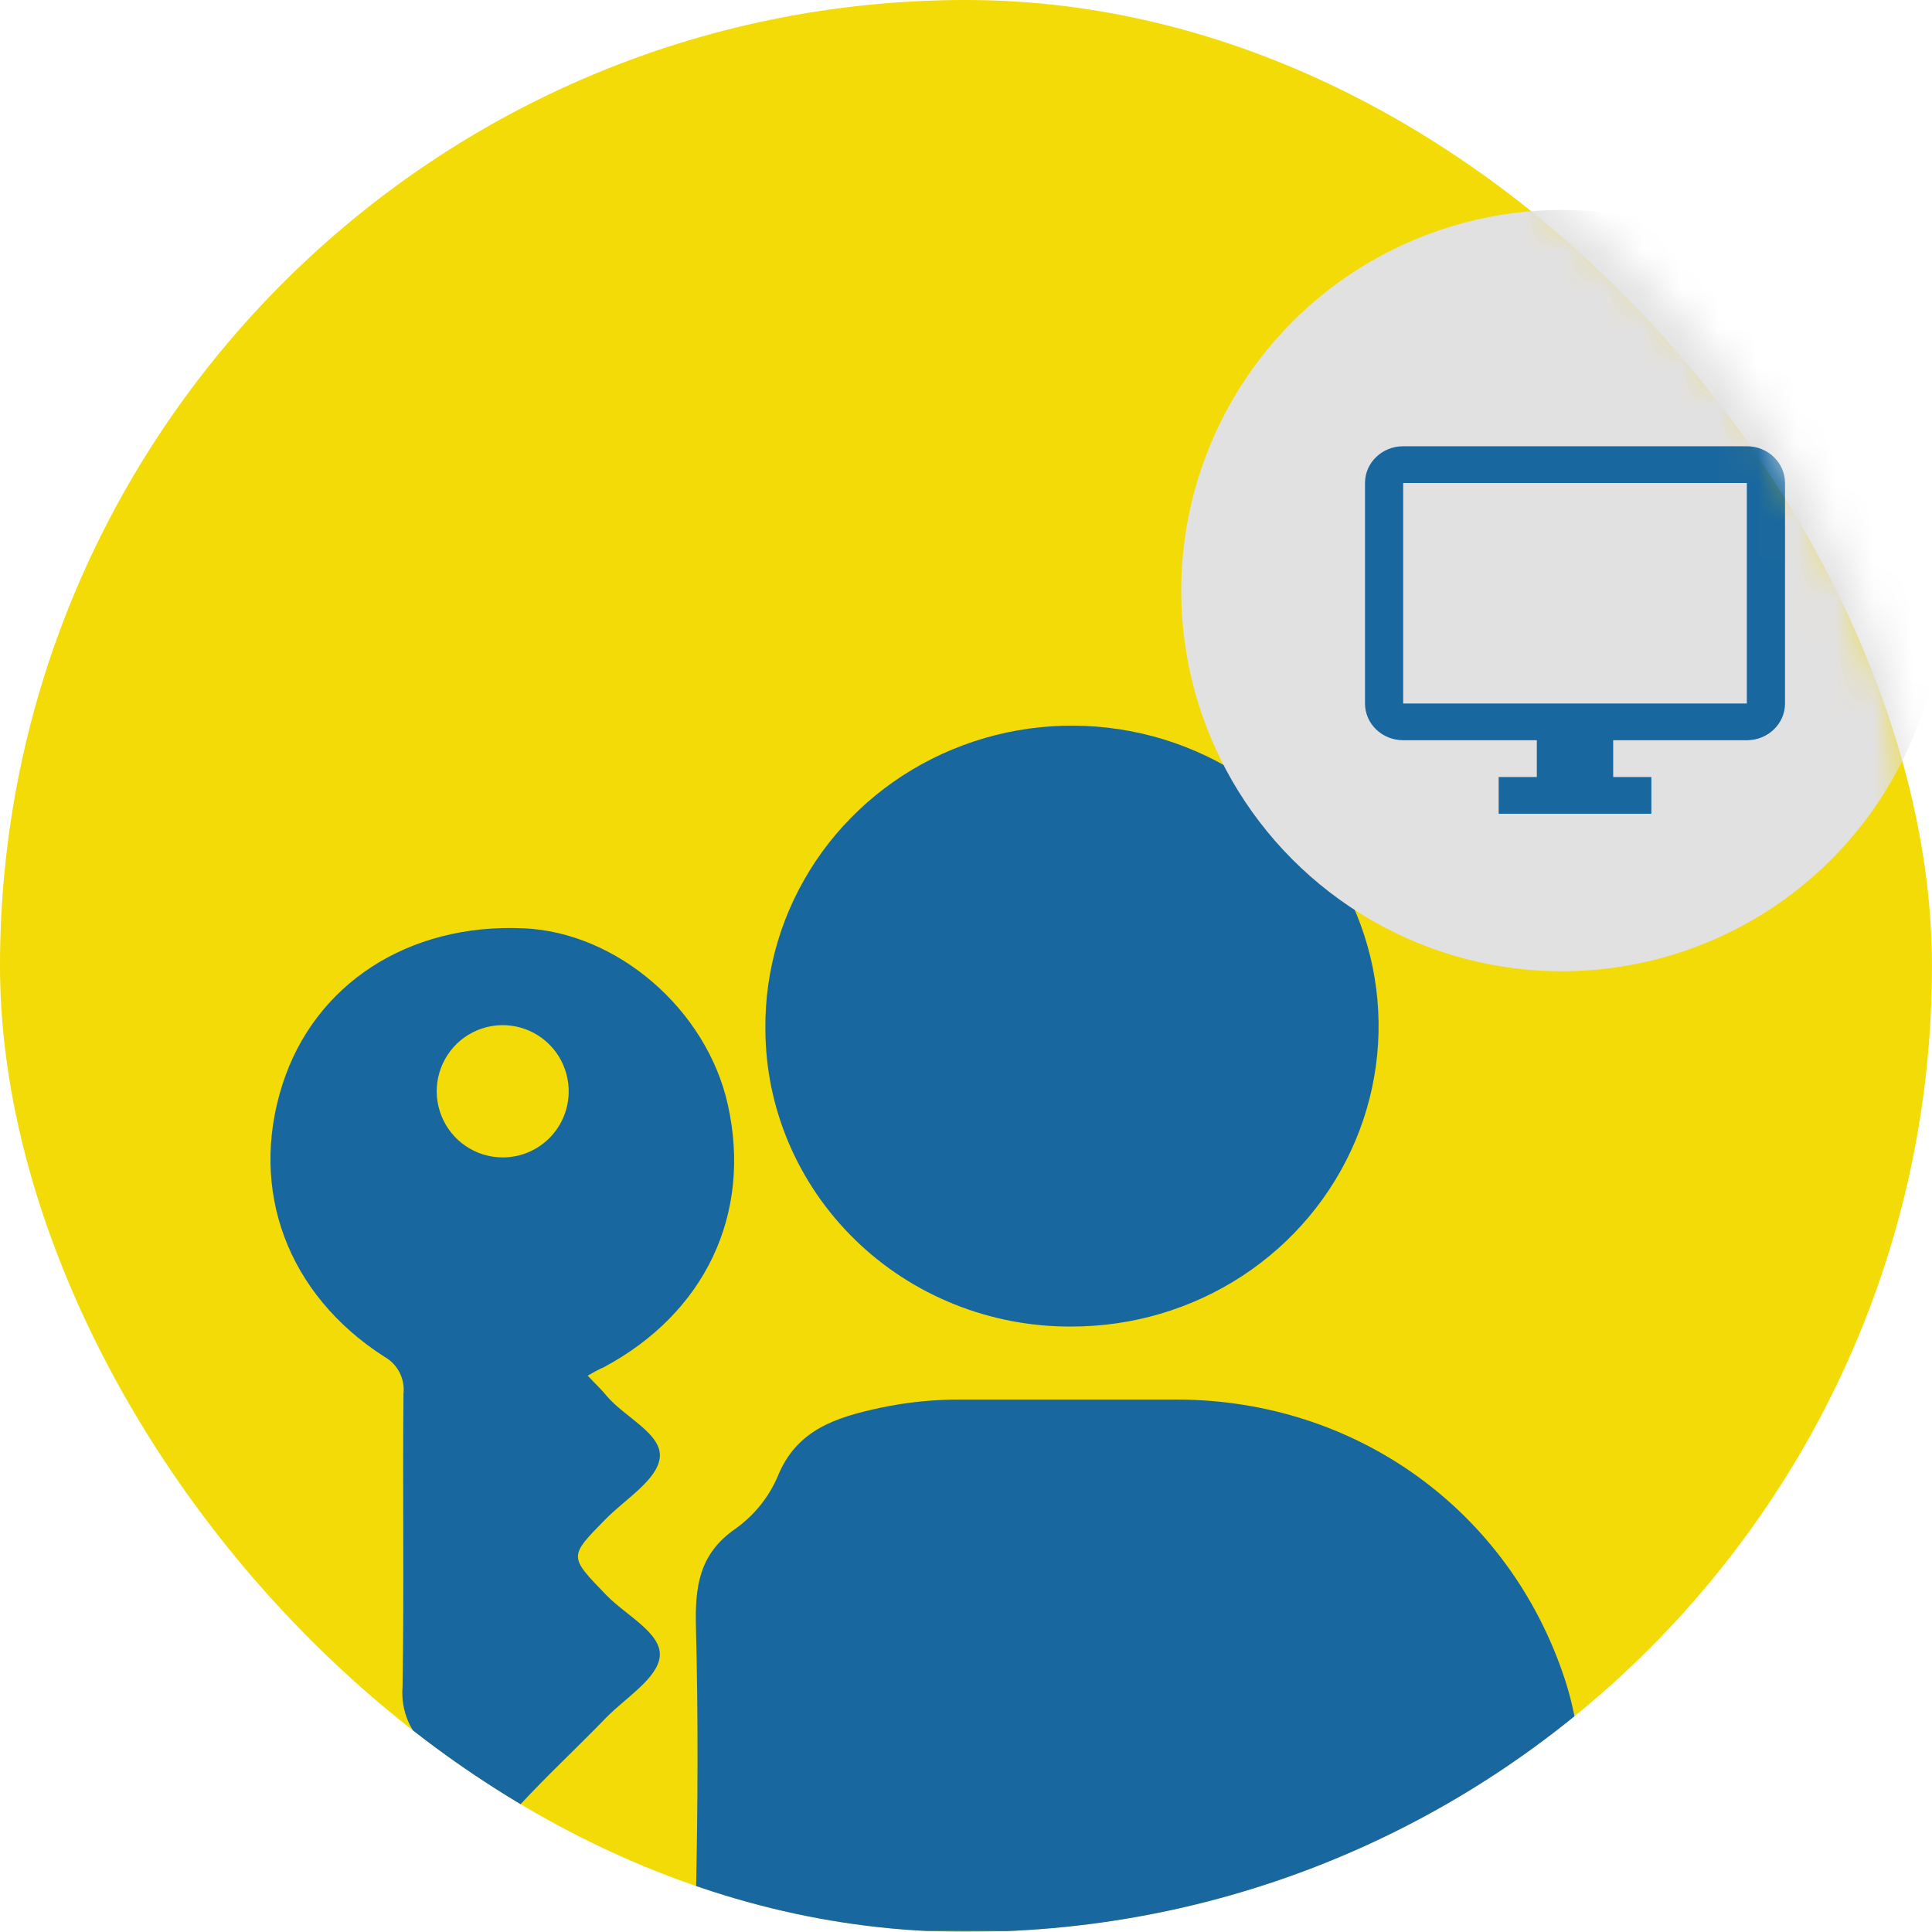 <svg width="50" height="50" viewBox="0 0 50 50" fill="none" xmlns="http://www.w3.org/2000/svg">
<g clip-path="url(#clip0_4774_1344)">
<path d="M25 49.999C38.807 49.999 49.999 38.807 49.999 25C49.999 11.193 38.807 0 25 0C11.193 0 0 11.193 0 25C0 38.807 11.193 49.999 25 49.999Z" fill="#F2DB07"/>
<g clip-path="url(#clip1_4774_1344)">
<path d="M15.209 35.602C15.419 35.825 15.577 35.97 15.707 36.134C16.179 36.686 17.14 37.113 17.075 37.721C17.015 38.297 16.181 38.799 15.67 39.318C14.713 40.292 14.719 40.275 15.694 41.284C16.197 41.803 17.127 42.265 17.075 42.863C17.026 43.432 16.186 43.94 15.68 44.46C14.945 45.222 14.155 45.951 13.433 46.735C13.094 47.103 12.893 47.078 12.578 46.735C12.117 46.208 11.621 45.711 11.094 45.25C10.861 45.06 10.678 44.816 10.56 44.539C10.443 44.263 10.394 43.961 10.418 43.662C10.46 41.131 10.418 38.6 10.442 36.068C10.462 35.877 10.426 35.683 10.337 35.513C10.248 35.342 10.111 35.202 9.942 35.109C7.433 33.497 6.44 30.797 7.307 28.073C8.137 25.471 10.561 23.893 13.54 24.024C15.968 24.123 18.289 26.124 18.837 28.592C19.465 31.419 18.249 33.985 15.617 35.389C15.512 35.431 15.411 35.488 15.209 35.602ZM14.717 28.298C14.728 27.957 14.637 27.621 14.457 27.332C14.276 27.044 14.013 26.816 13.702 26.677C13.391 26.539 13.046 26.498 12.711 26.557C12.376 26.617 12.067 26.775 11.822 27.012C11.578 27.25 11.41 27.554 11.339 27.888C11.269 28.221 11.299 28.568 11.427 28.884C11.554 29.2 11.773 29.471 12.055 29.661C12.337 29.852 12.669 29.954 13.009 29.954C13.453 29.955 13.88 29.782 14.198 29.473C14.517 29.164 14.703 28.742 14.717 28.298Z" fill="#19679F"/>
</g>
<g clip-path="url(#clip2_4774_1344)">
<path d="M29.505 49.98C33.048 49.98 36.592 49.967 40.135 49.993C40.764 49.993 41.021 49.861 40.998 49.186C40.93 47.26 41.115 45.323 40.491 43.438C39.053 39.093 35.105 36.231 30.46 36.22C28.611 36.22 26.761 36.22 24.91 36.22C24.189 36.214 23.47 36.287 22.765 36.437C21.643 36.682 20.623 36.993 20.131 38.199C19.901 38.742 19.524 39.213 19.039 39.56C18.081 40.218 17.985 41.082 18.011 42.113C18.07 44.417 18.061 46.722 18.011 49.027C17.994 49.769 18.169 50.017 18.977 50.006C22.48 49.954 25.992 49.98 29.505 49.98Z" fill="#19679F"/>
<path d="M27.722 34.331C29.296 34.334 30.835 33.88 32.144 33.025C33.453 32.17 34.473 30.953 35.075 29.528C35.677 28.104 35.832 26.536 35.523 25.024C35.213 23.513 34.452 22.126 33.336 21.039C32.219 19.952 30.799 19.215 29.254 18.922C27.709 18.628 26.111 18.791 24.661 19.39C23.211 19.988 21.975 20.996 21.111 22.284C20.247 23.573 19.793 25.084 19.808 26.625C19.809 27.641 20.015 28.646 20.414 29.584C20.813 30.521 21.397 31.372 22.132 32.088C22.867 32.804 23.74 33.371 24.699 33.755C25.658 34.14 26.686 34.336 27.722 34.331Z" fill="#19679F"/>
</g>
</g>
<mask id="mask0_4774_1344" style="mask-type:alpha" maskUnits="userSpaceOnUse" x="0" y="0" width="50" height="50">
<circle cx="25" cy="25" r="25" fill="#D9D9D9"/>
</mask>
<g mask="url(#mask0_4774_1344)">
<circle cx="40.421" cy="15.285" r="9.851" fill="#E2E1E1"/>
<path d="M45.208 11.549H36.314C35.768 11.549 35.326 11.974 35.326 12.5V18.206C35.326 18.732 35.768 19.157 36.314 19.157H39.773V20.109H38.785V21.06H42.737V20.109H41.749V19.157H45.208C45.754 19.157 46.196 18.732 46.196 18.206V12.5C46.196 11.974 45.754 11.549 45.208 11.549ZM45.208 18.206H36.314V12.5H45.208V18.206Z" fill="#19679F"/>
</g>
<defs>
<clipPath id="clip0_4774_1344">
<rect width="49.999" height="49.999" rx="25" fill="white"/>
</clipPath>
<clipPath id="clip1_4774_1344">
<rect width="12" height="23" fill="white" transform="translate(7 24)"/>
</clipPath>
<clipPath id="clip2_4774_1344">
<rect width="23" height="32" fill="white" transform="matrix(-1 0 0 1 41 18)"/>
</clipPath>
</defs>
</svg>
